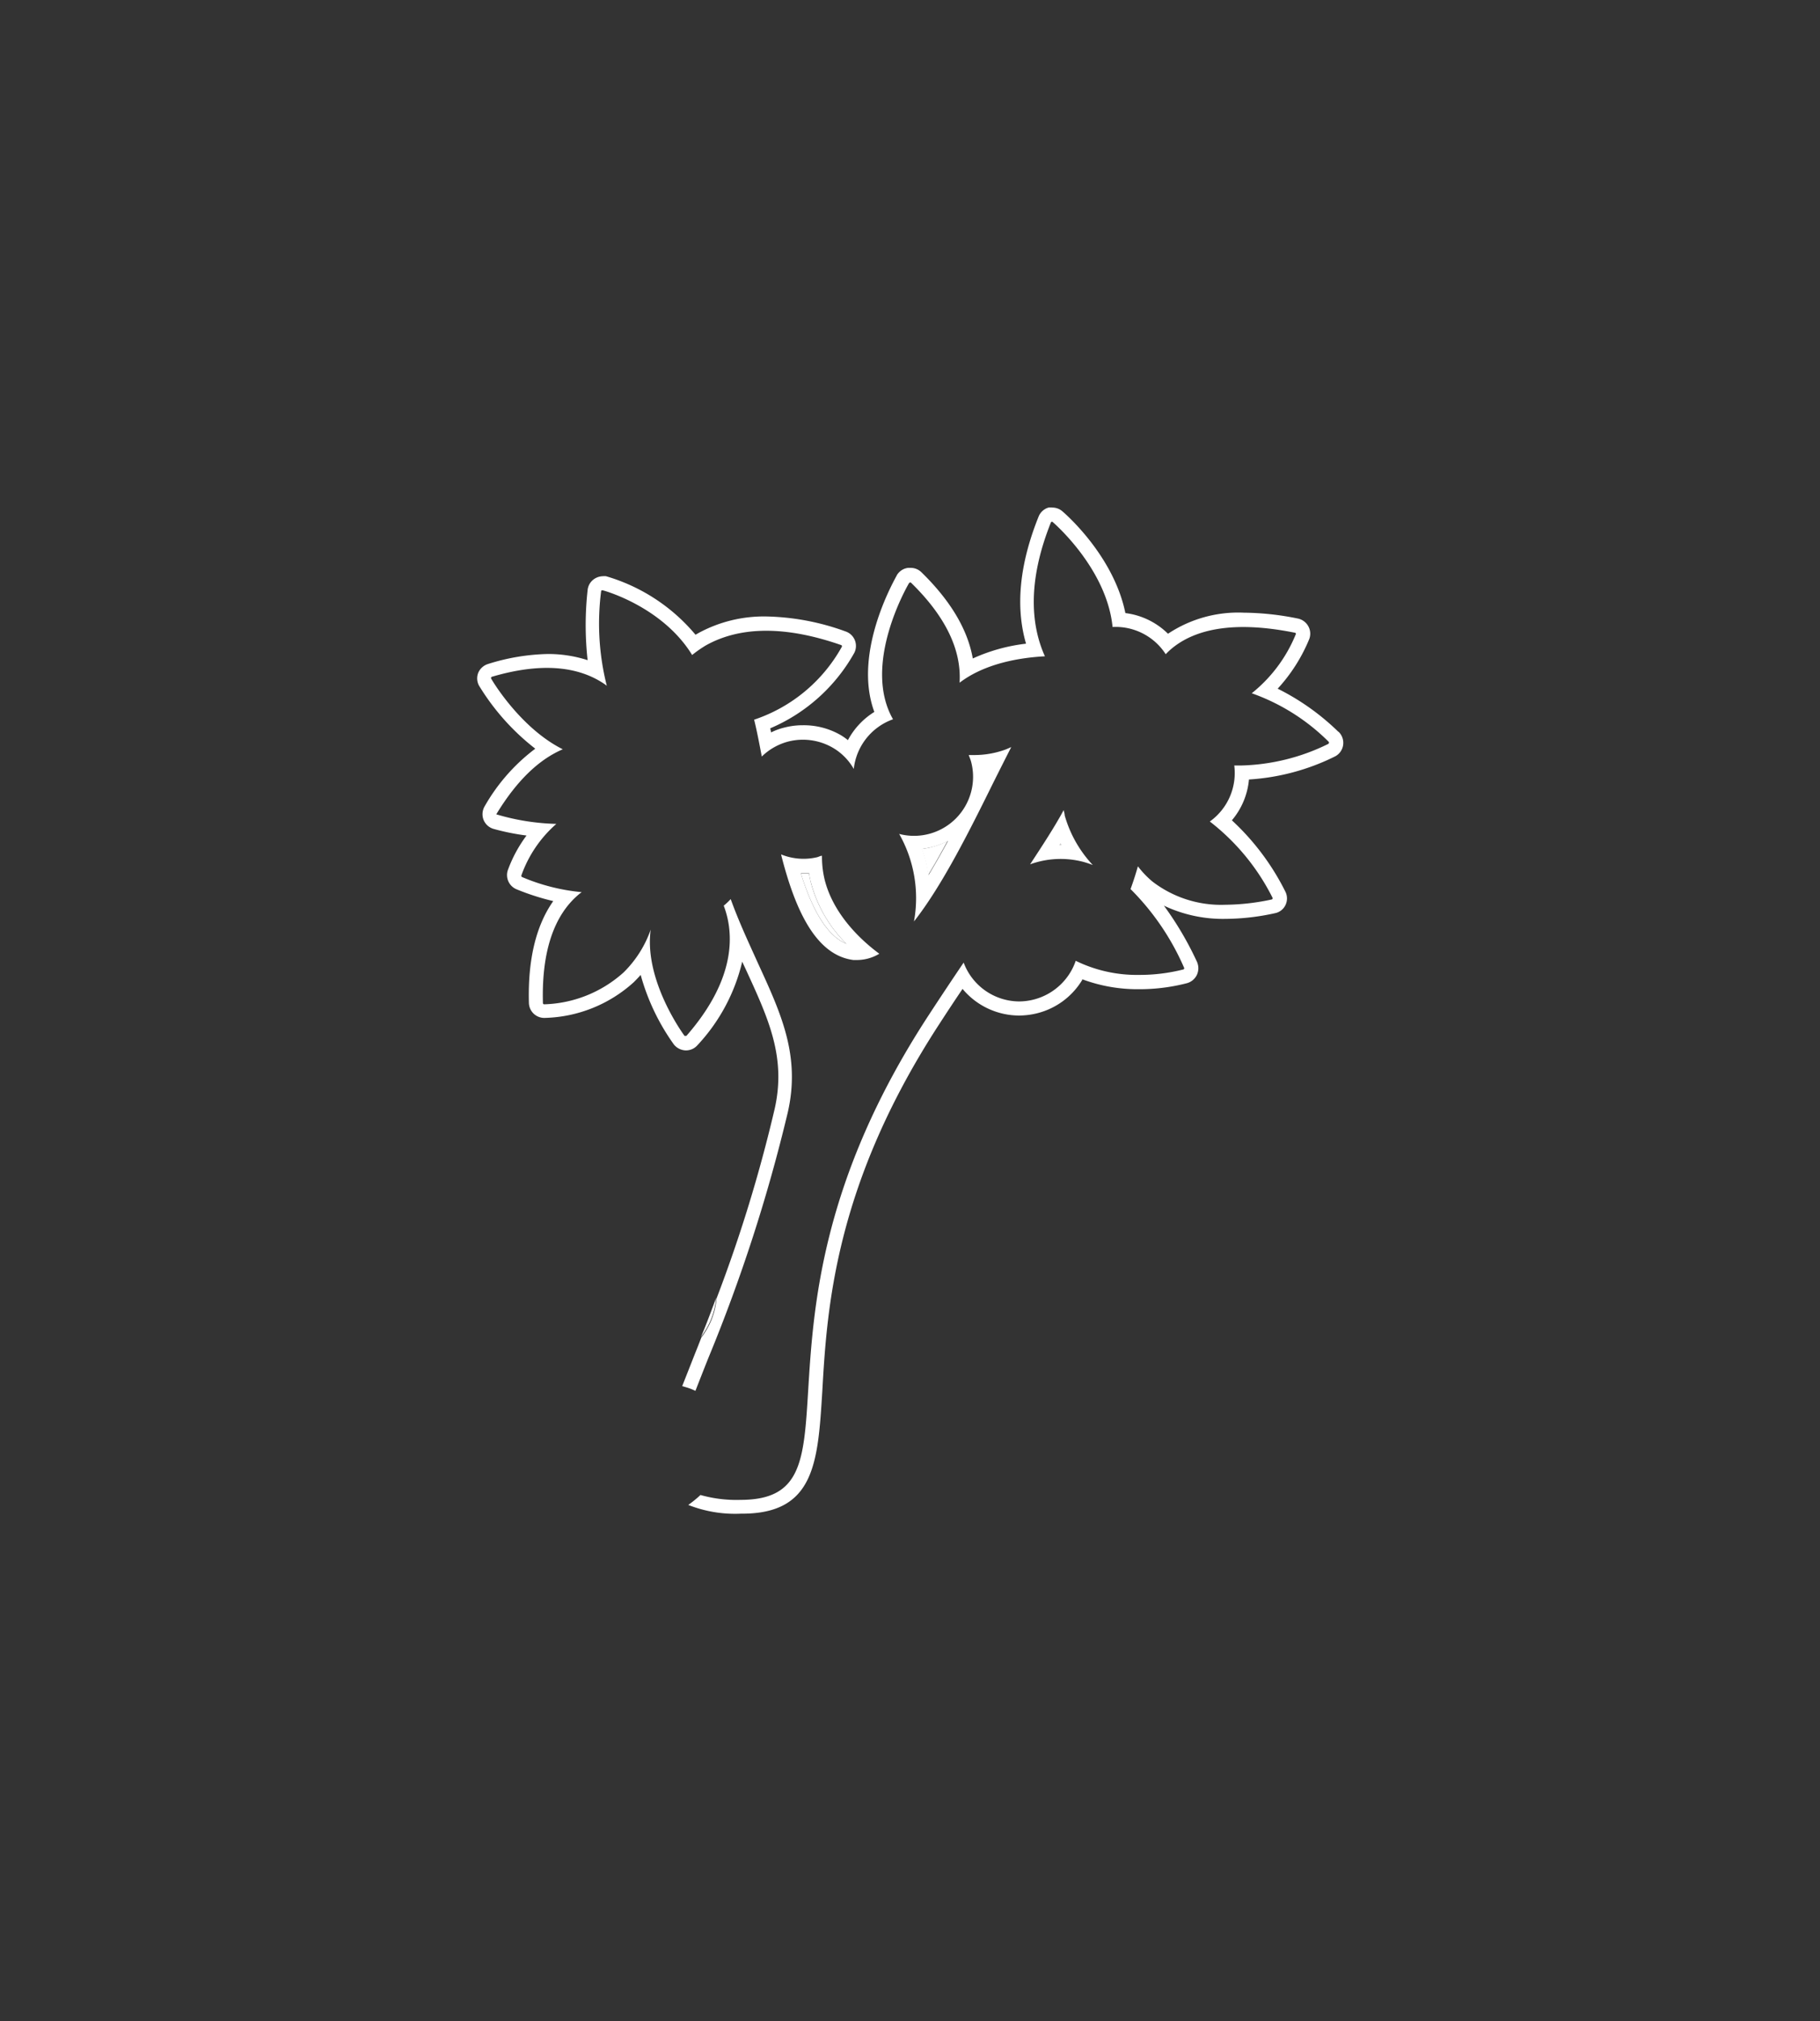 <svg id="圖層_1" data-name="圖層 1" xmlns="http://www.w3.org/2000/svg" viewBox="0 0 183.2 203.46"><rect x="0" y="0" width="183.2" height="203.46" fill="#333333" stroke="none"/><defs><style>.cls-1{fill:#fff;}</style></defs><title>0</title><path class="cls-1" d="M95.38,84.65a8.06,8.06,0,0,1-1.7.64,8.72,8.72,0,0,1-.89.16,13.37,13.37,0,0,1,.64,2.62C94.09,87,94.74,85.83,95.38,84.65Z"/><path class="cls-1" d="M106.77,84.88a1.4,1.4,0,0,1-.1.16h.19Z"/><path class="cls-1" d="M85.2,95a13.54,13.54,0,0,1-3.56-6.1c-.09-.34-.15-.69-.21-1-.21,0-.42,0-.64,0h-.18C81.86,91.9,83.38,94.24,85.2,95Z"/><path class="cls-1" d="M109,86.74a9.16,9.16,0,0,1,1,.33,12.12,12.12,0,0,1-2.83-5c0-.18-.07-.35-.1-.53C106.16,83.23,105,85,103.69,87A9,9,0,0,1,109,86.74Zm-2.25-1.86.09.16h-.19A1.4,1.4,0,0,0,106.77,84.88Z"/><path class="cls-1" d="M85.9,96.63l.43,0A4.37,4.37,0,0,0,88.51,96c-1.92-1.42-4.63-4-5.5-7.45a9.85,9.85,0,0,1-.27-2.41c-.17,0-.33.11-.51.15A6,6,0,0,1,78.62,86C80,91.47,82.07,96.14,85.9,96.63Zm-5.11-8.75c.22,0,.43,0,.64,0,.06.35.12.7.21,1A13.54,13.54,0,0,0,85.2,95c-1.82-.75-3.34-3.09-4.59-7.11Z"/><path class="cls-1" d="M134.71,73.65a24.18,24.18,0,0,0-6.1-4.33,16.82,16.82,0,0,0,3.18-5,1.53,1.53,0,0,0-.1-1.29,1.56,1.56,0,0,0-1-.76,28.08,28.08,0,0,0-5.48-.6,12.77,12.77,0,0,0-7.64,2.12,7.41,7.41,0,0,0-4.29-2.08c-1.19-5.82-6.12-10.06-6.36-10.26a1.54,1.54,0,0,0-1-.36,1.65,1.65,0,0,0-.38,0,1.54,1.54,0,0,0-1,.92c-1.92,4.78-2.34,9.07-1.26,12.78a17.84,17.84,0,0,0-5.36,1.49c-.51-2.91-2.24-5.82-5.17-8.68a1.53,1.53,0,0,0-1.09-.44H91.4a1.53,1.53,0,0,0-1.12.73c0,.08-4.54,7.62-2.27,13.77a7.48,7.48,0,0,0-2.66,2.84,6,6,0,0,0-.71-.5A7.44,7.44,0,0,0,80.8,73a7.25,7.25,0,0,0-1.79.22,6.42,6.42,0,0,0-1.39.5l-.09-.41A17.57,17.57,0,0,0,86,65.7a1.54,1.54,0,0,0-.88-2.14,24.64,24.64,0,0,0-8-1.51,13.8,13.8,0,0,0-6.72,1.62l-.39.22A18.48,18.48,0,0,0,61,58a1.63,1.63,0,0,0-.31,0,1.61,1.61,0,0,0-.88.28,1.53,1.53,0,0,0-.66,1.11,31.92,31.92,0,0,0,0,7.06,12.89,12.89,0,0,0-4.06-.62,21.33,21.33,0,0,0-5.95,1,1.58,1.58,0,0,0-1,.89A1.53,1.53,0,0,0,48.21,69a23.47,23.47,0,0,0,5.67,6.36,19,19,0,0,0-5.09,5.79,1.58,1.58,0,0,0-.12,1.36,1.55,1.55,0,0,0,1,.92A23.23,23.23,0,0,0,53,84.1a13.64,13.64,0,0,0-1.89,3.51,1.55,1.55,0,0,0,.88,1.9,24.34,24.34,0,0,0,3.7,1.19c-1.74,2.47-2.57,5.91-2.45,10.27a1.55,1.55,0,0,0,1.56,1.49,13.85,13.85,0,0,0,9-3.6c.24-.24.47-.48.69-.73a22.07,22.07,0,0,0,3.34,7,1.59,1.59,0,0,0,1.22.6,1.54,1.54,0,0,0,1.17-.54,18.54,18.54,0,0,0,4.49-8.39l.35.75c2.3,5,4.11,8.89,2.9,14.14a147.26,147.26,0,0,1-5.83,19,7.49,7.49,0,0,1-1.53,3.93c-.21.55-.42,1.08-.63,1.6l-1.3,3.3.6.18A6.05,6.05,0,0,1,70,140c.39-1,.82-2.1,1.29-3.28a164.6,164.6,0,0,0,8-24.72c1.32-5.73-.68-10-3-15.06-.9-2-1.88-4.07-2.74-6.44a6.27,6.27,0,0,1-.7.66,9.35,9.35,0,0,1,.57,2.46c.31,3.38-1.14,7-4.32,10.64a.13.13,0,0,1-.1,0h0a.14.14,0,0,1-.1,0s-4.11-5.51-3.4-10.69a11.24,11.24,0,0,1-2.73,4.31,12.47,12.47,0,0,1-8,3.21h0a.13.13,0,0,1-.12-.13c-.14-5.16,1.1-8.88,3.69-11l.21-.16a20.06,20.06,0,0,1-6-1.52.14.14,0,0,1-.07-.16A12.37,12.37,0,0,1,56,82.93,23,23,0,0,1,50.07,82,.15.15,0,0,1,50,82a.14.14,0,0,1,0-.11c2-3.27,4.21-5.43,6.65-6.47-4.29-2.14-7.16-7-7.21-7.12a.11.11,0,0,1,0-.11.1.1,0,0,1,.08-.07c4.78-1.41,8.62-1.15,11.41.79l.15.12a25.51,25.51,0,0,1-.57-9.52.16.16,0,0,1,.05-.09.22.22,0,0,1,.11,0c.06,0,6,1.62,9,6.51a11.63,11.63,0,0,1,1.44-1c3.49-1.92,8.05-1.92,13.56,0a.1.1,0,0,1,.07.07.12.12,0,0,1,0,.1,15.83,15.83,0,0,1-8.83,7.34c.27,1.08.51,2.34.77,3.71a6,6,0,0,1,2.71-1.52,6,6,0,0,1,4.55.7,5.75,5.75,0,0,1,2,2.07,6,6,0,0,1,3.95-5c-3.18-5.57,1.55-13.6,1.61-13.7a.15.15,0,0,1,.09-.06.12.12,0,0,1,.1,0c3.48,3.39,5.11,6.78,4.9,10.08,2.53-1.93,6-2.52,8.59-2.66-1.32-2.93-1.87-7.3.61-13.49a.12.12,0,0,1,.2,0c.08.07,5.42,4.67,6,10.54a6,6,0,0,1,5.35,2.74,7.15,7.15,0,0,1,.69-.64c2.63-2.12,6.78-2.64,12.32-1.52,0,0,.06,0,.08.06a.12.12,0,0,1,0,.1A14.68,14.68,0,0,1,126,69.78a20.77,20.77,0,0,1,7.76,4.9.11.11,0,0,1,0,.11.11.11,0,0,1-.06.09A20.91,20.91,0,0,1,125,77.05l-.76,0a6,6,0,0,1-2.46,5.64,22.37,22.37,0,0,1,6.31,7.67.2.2,0,0,1,0,.11.13.13,0,0,1-.09.07,22.88,22.88,0,0,1-4.66.53A11.34,11.34,0,0,1,116,88.73a9.49,9.49,0,0,1-1.46-1.53c-.21.74-.45,1.5-.74,2.29a25.5,25.5,0,0,1,5.39,7.92.09.09,0,0,1,0,.1.1.1,0,0,1-.07.07,17.87,17.87,0,0,1-4.47.55,14,14,0,0,1-6.37-1.42,5.76,5.76,0,0,1-.55,1.18,6.06,6.06,0,0,1-5.15,2.91A6,6,0,0,1,97,96.89c-1.11,1.64-2.29,3.41-3.55,5.34-10.79,16.54-11.58,29.3-12.1,37.74-.43,7.05-.67,10.93-6.65,11h-.12a13.33,13.33,0,0,1-4.07-.49,11.48,11.48,0,0,1-1.23,1,12.84,12.84,0,0,0,5.3.88h.12c7.31,0,7.63-5.16,8.07-12.28C83.24,131.77,84,119.24,94.6,103c.79-1.22,1.55-2.37,2.29-3.46a7.44,7.44,0,0,0,5.69,2.68,7.68,7.68,0,0,0,1.78-.22,7.39,7.39,0,0,0,4.58-3.37.21.21,0,0,1,0-.06,15.92,15.92,0,0,0,5.67,1,19.09,19.09,0,0,0,4.88-.61,1.57,1.57,0,0,0,1-.86,1.59,1.59,0,0,0,0-1.28,32.89,32.89,0,0,0-3.33-5.66,13.89,13.89,0,0,0,6.22,1.33,23.59,23.59,0,0,0,4.95-.57,1.49,1.49,0,0,0,1.06-.81,1.53,1.53,0,0,0,0-1.35A24.88,24.88,0,0,0,124,82.57a7.37,7.37,0,0,0,1.72-4.11,22.55,22.55,0,0,0,8.68-2.33,1.54,1.54,0,0,0,.33-2.48Z"/><path class="cls-1" d="M92,92.75c2.85-3.62,5.6-9.14,8-14,.62-1.24,1.22-2.43,1.79-3.55-.24.1-.48.22-.73.3A9.2,9.2,0,0,1,98.1,76l-.59,0c.08.22.18.44.24.67a5.94,5.94,0,0,1-7.24,7.27A13.09,13.09,0,0,1,92,92.75Zm1.72-7.46a8.06,8.06,0,0,0,1.7-.64c-.64,1.18-1.29,2.33-1.95,3.42a13.37,13.37,0,0,0-.64-2.62A8.72,8.72,0,0,0,93.68,85.29Z"/><path class="cls-1" d="M72.09,130.64c-.53,1.4-1,2.7-1.53,3.93A7.49,7.49,0,0,0,72.09,130.64Z"/></svg>